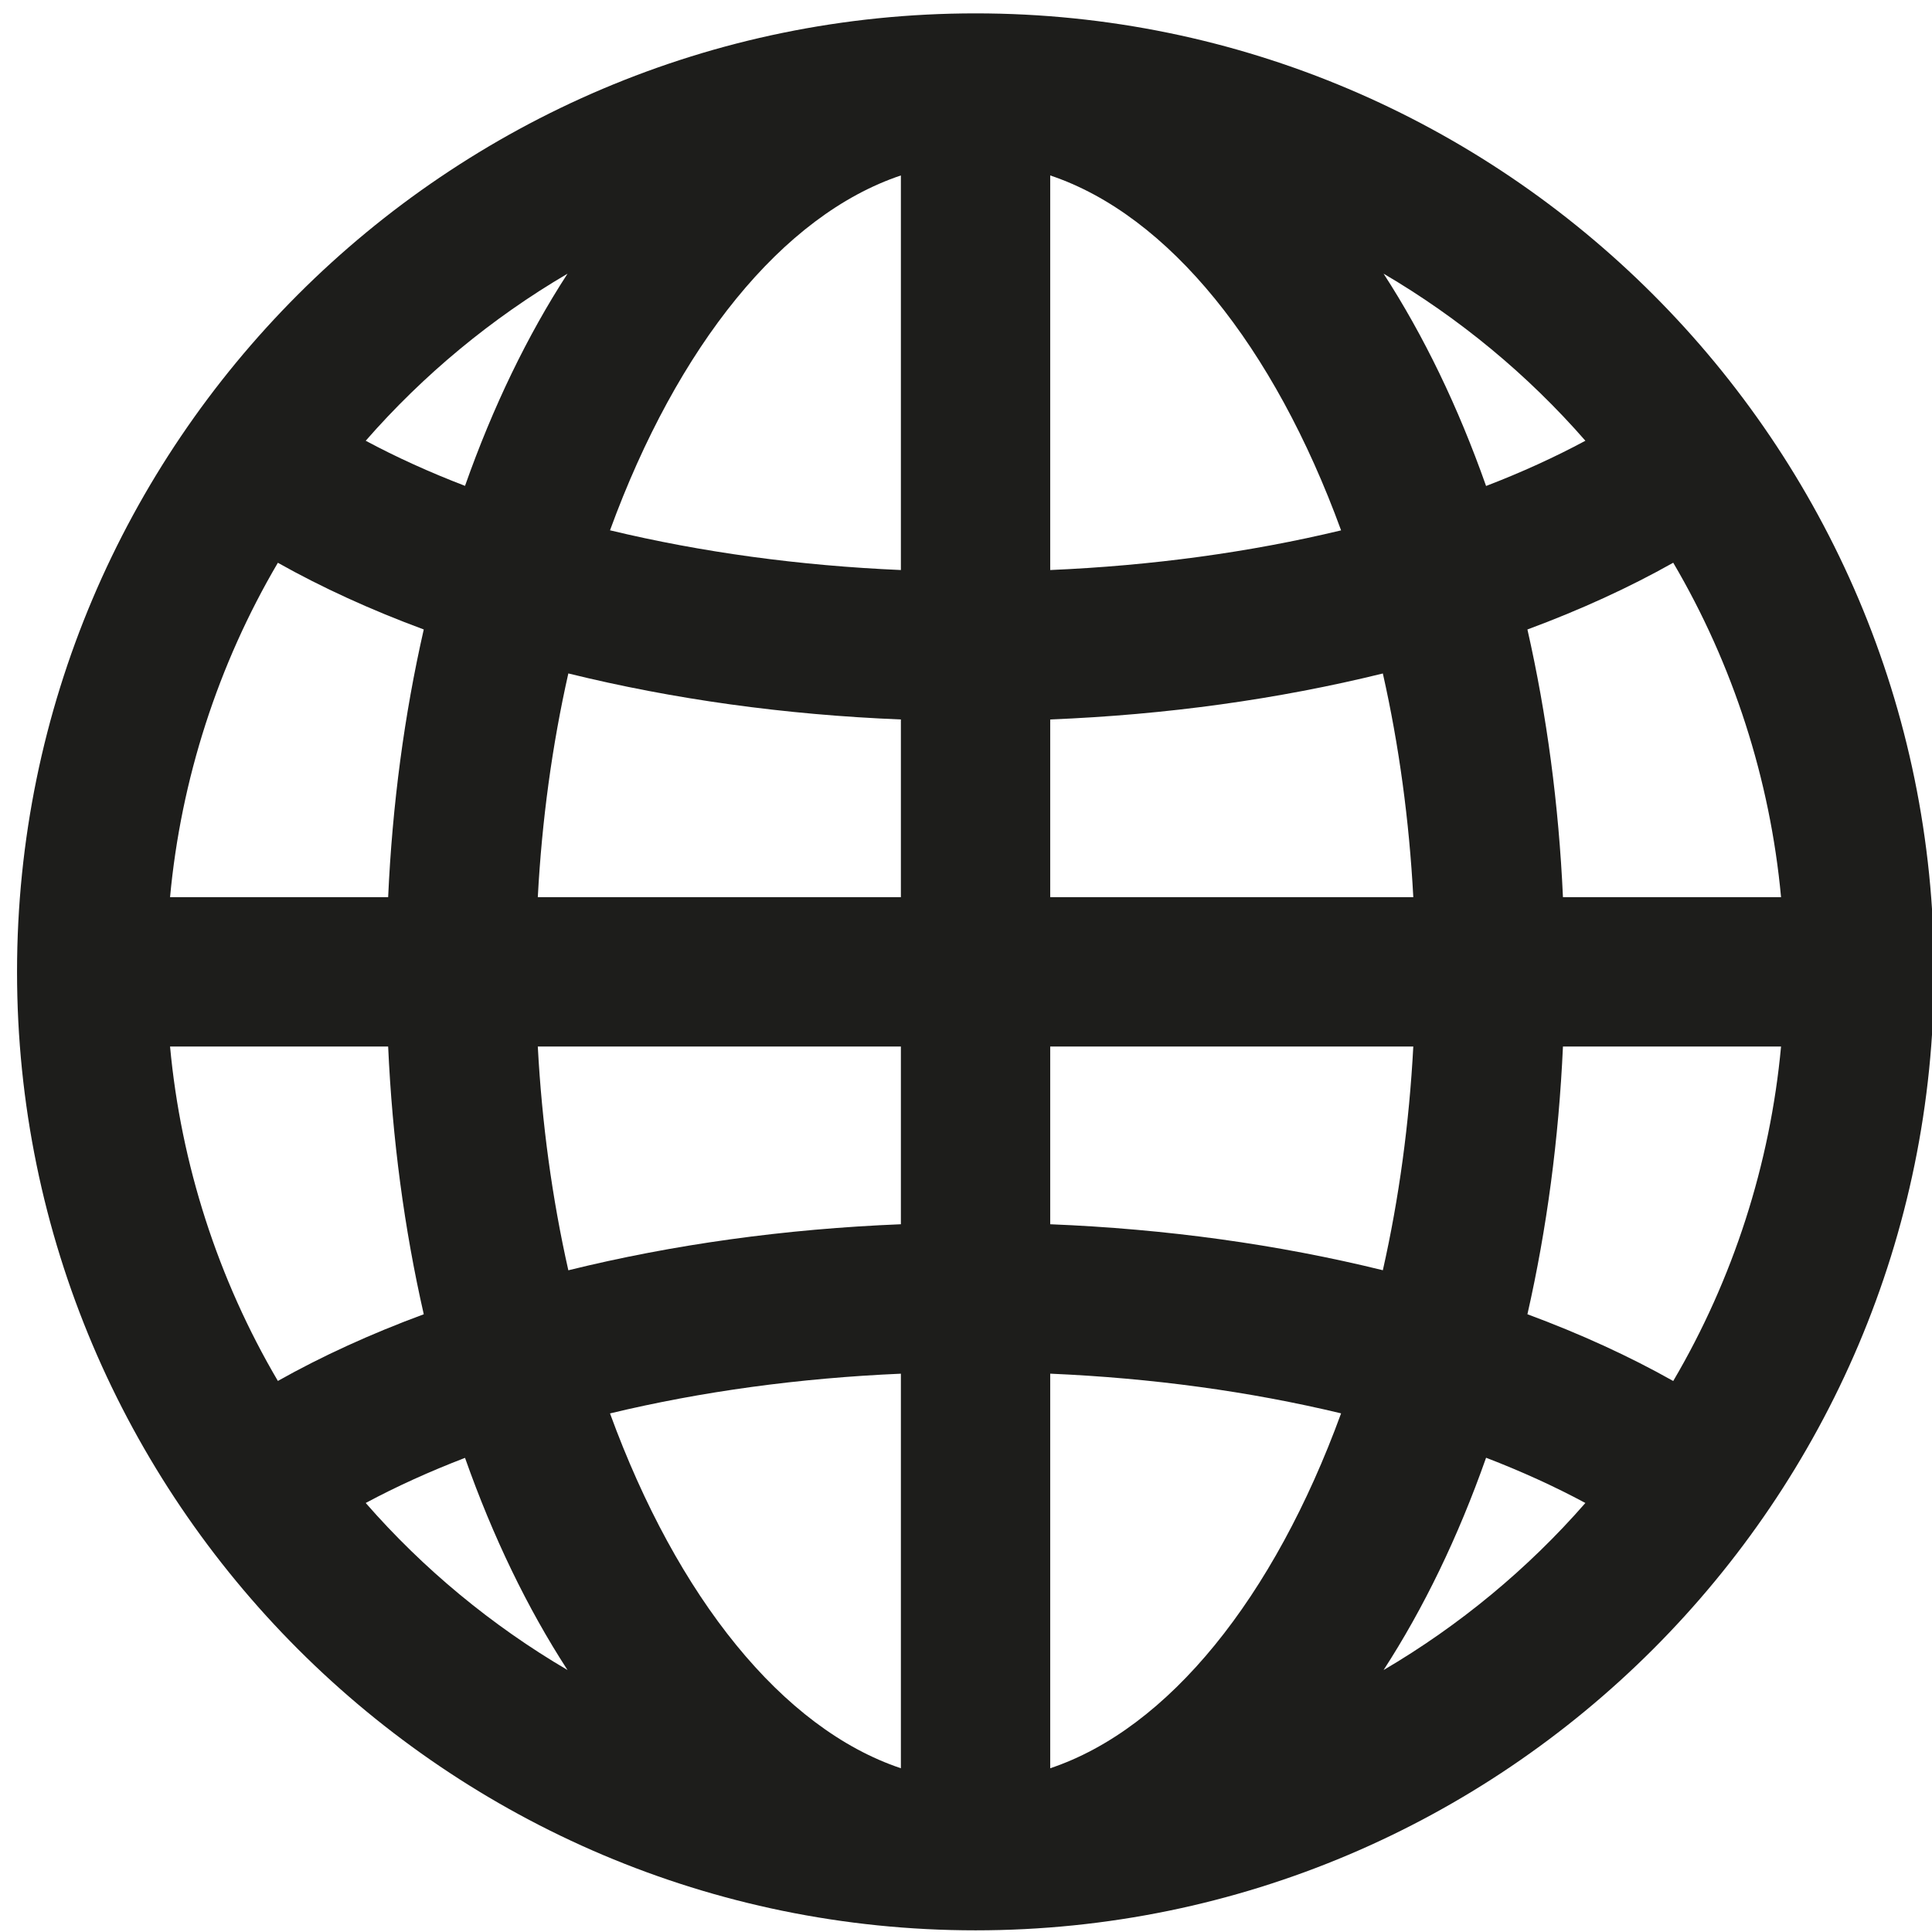 <?xml version="1.0" encoding="UTF-8" standalone="no"?>
<svg
   xmlns:dc="http://purl.org/dc/elements/1.1/"
   xmlns:cc="http://creativecommons.org/ns#"
   xmlns:rdf="http://www.w3.org/1999/02/22-rdf-syntax-ns#"
   xmlns:svg="http://www.w3.org/2000/svg"
   xmlns="http://www.w3.org/2000/svg"
   xmlns:sodipodi="http://sodipodi.sourceforge.net/DTD/sodipodi-0.dtd"
   xmlns:inkscape="http://www.inkscape.org/namespaces/inkscape"
   width="210mm"
   height="210mm"
   viewBox="0 0 210 210"
   version="1.1"
   id="svg8"
   sodipodi:docname="favicon.svg"
   inkscape:version="1.0.2-2 (e86c870879, 2021-01-15)">
  <defs
     id="defs2" />
  <sodipodi:namedview
     id="base"
     pagecolor="#ffffff"
     bordercolor="#666666"
     borderopacity="1.0"
     inkscape:pageopacity="0.0"
     inkscape:pageshadow="2"
     inkscape:zoom="0.7"
     inkscape:cx="360.88425"
     inkscape:cy="552.62698"
     inkscape:document-units="mm"
     inkscape:current-layer="g857"
     inkscape:document-rotation="0"
     showgrid="false"
     inkscape:window-width="2560"
     inkscape:window-height="1361"
     inkscape:window-x="-9"
     inkscape:window-y="-9"
     inkscape:window-maximized="1" />
  <g
     inkscape:label="Layer 1"
     inkscape:groupmode="layer"
     id="layer1">
    <g
       style="clip-rule:evenodd;fill-rule:evenodd;stroke-linejoin:round;stroke-miterlimit:2"
       id="g857"
       transform="matrix(0.265,0,0,0.265,-209.328,-32.115)">
      <g
         transform="matrix(3.358,0,0,3.358,-3538.374,-759.792)"
         id="g787">
        <path
   d="m 1408.11,498.139 c 64.56,0 117.08,-52.521 117.08,-117.077 0,-64.556 -52.52,-117.076 -117.08,-117.076 -64.56,0 -117.08,52.52 -117.08,117.076 0,64.556 52.52,117.077 117.08,117.077 z m -9.12,-67.993 c -12.42,0.539 -24.34,2.165 -35.53,4.853 8.21,22.49 21.06,38.5 35.53,43.342 z m 18.24,-0.003 v 48.198 c 14.47,-4.844 27.32,-20.856 35.53,-43.349 -11.19,-2.686 -23.12,-4.312 -35.53,-4.849 z m 53.24,10.27 c -3.42,9.695 -7.62,18.373 -12.52,25.932 9.24,-5.423 17.62,-12.349 24.65,-20.406 -3.75,-2.016 -7.81,-3.866 -12.13,-5.526 z m -124.72,0.014 c -4.34,1.667 -8.4,3.51 -12.13,5.511 7.03,8.058 15.41,14.984 24.65,20.406 -4.9,-7.555 -9.1,-16.23 -12.52,-25.917 z m 160.75,-50.243 h -26.64 c -0.51,11.282 -1.97,22.263 -4.34,32.701 6.49,2.402 12.46,5.14 17.81,8.154 7.32,-12.446 11.84,-26.482 13.17,-40.855 z m -170.14,0 h -26.64 c 1.33,14.382 5.85,28.411 13.17,40.848 5.35,-3.011 11.32,-5.743 17.82,-8.145 -2.38,-10.443 -3.84,-21.421 -4.35,-32.703 z m 62.63,0 h -44.35 c 0.5,9.377 1.75,18.548 3.73,27.332 12.83,-3.164 26.47,-5.054 40.62,-5.624 z m 62.59,0 h -44.35 v 21.708 c 14.15,0.57 27.79,2.457 40.63,5.617 1.98,-8.778 3.22,-17.945 3.72,-27.325 z m -138.69,-59.09 c -7.32,12.443 -11.84,26.475 -13.17,40.846 h 26.64 c 0.51,-11.279 1.97,-22.263 4.35,-32.7 -6.5,-2.403 -12.47,-5.136 -17.82,-8.146 z m 35.48,13.517 c -1.98,8.781 -3.23,17.949 -3.73,27.329 h 44.35 v -21.706 c -14.14,-0.569 -27.78,-2.459 -40.62,-5.623 z m 99.49,0.006 c -12.83,3.158 -26.47,5.048 -40.63,5.617 v 21.706 h 44.35 c -0.5,-9.376 -1.74,-18.546 -3.72,-27.323 z m 35.47,-13.529 c -5.35,3.015 -11.32,5.751 -17.81,8.154 2.37,10.442 3.83,21.417 4.34,32.698 h 26.64 c -1.33,-14.388 -5.86,-28.42 -13.17,-40.852 z m -76.1,-47.305 v 48.198 c 12.42,-0.535 24.35,-2.159 35.53,-4.846 -8.21,-22.495 -21.06,-38.509 -35.53,-43.352 z m -18.24,0 c -14.47,4.845 -27.32,20.861 -35.53,43.345 11.19,2.688 23.12,4.315 35.53,4.853 z m 58.96,11.997 c 4.9,7.563 9.1,16.242 12.52,25.934 4.33,-1.663 8.39,-3.513 12.13,-5.525 -7.03,-8.06 -15.41,-14.986 -24.65,-20.409 z m -99.68,0.003 c -9.24,5.42 -17.61,12.343 -24.65,20.406 3.72,1.996 7.78,3.841 12.13,5.51 3.42,-9.687 7.62,-18.36 12.52,-25.916 z"
   style="fill:#1d1d1b"
   id="path785" />

    </g>
      <ellipse
         style="fill:#ff0000;fill-rule:evenodd"
         id="path873"
         cx="301.16"
         cy="251.379"
         rx="108.571"
         ry="110" />
    </g>
  </g>
</svg>
